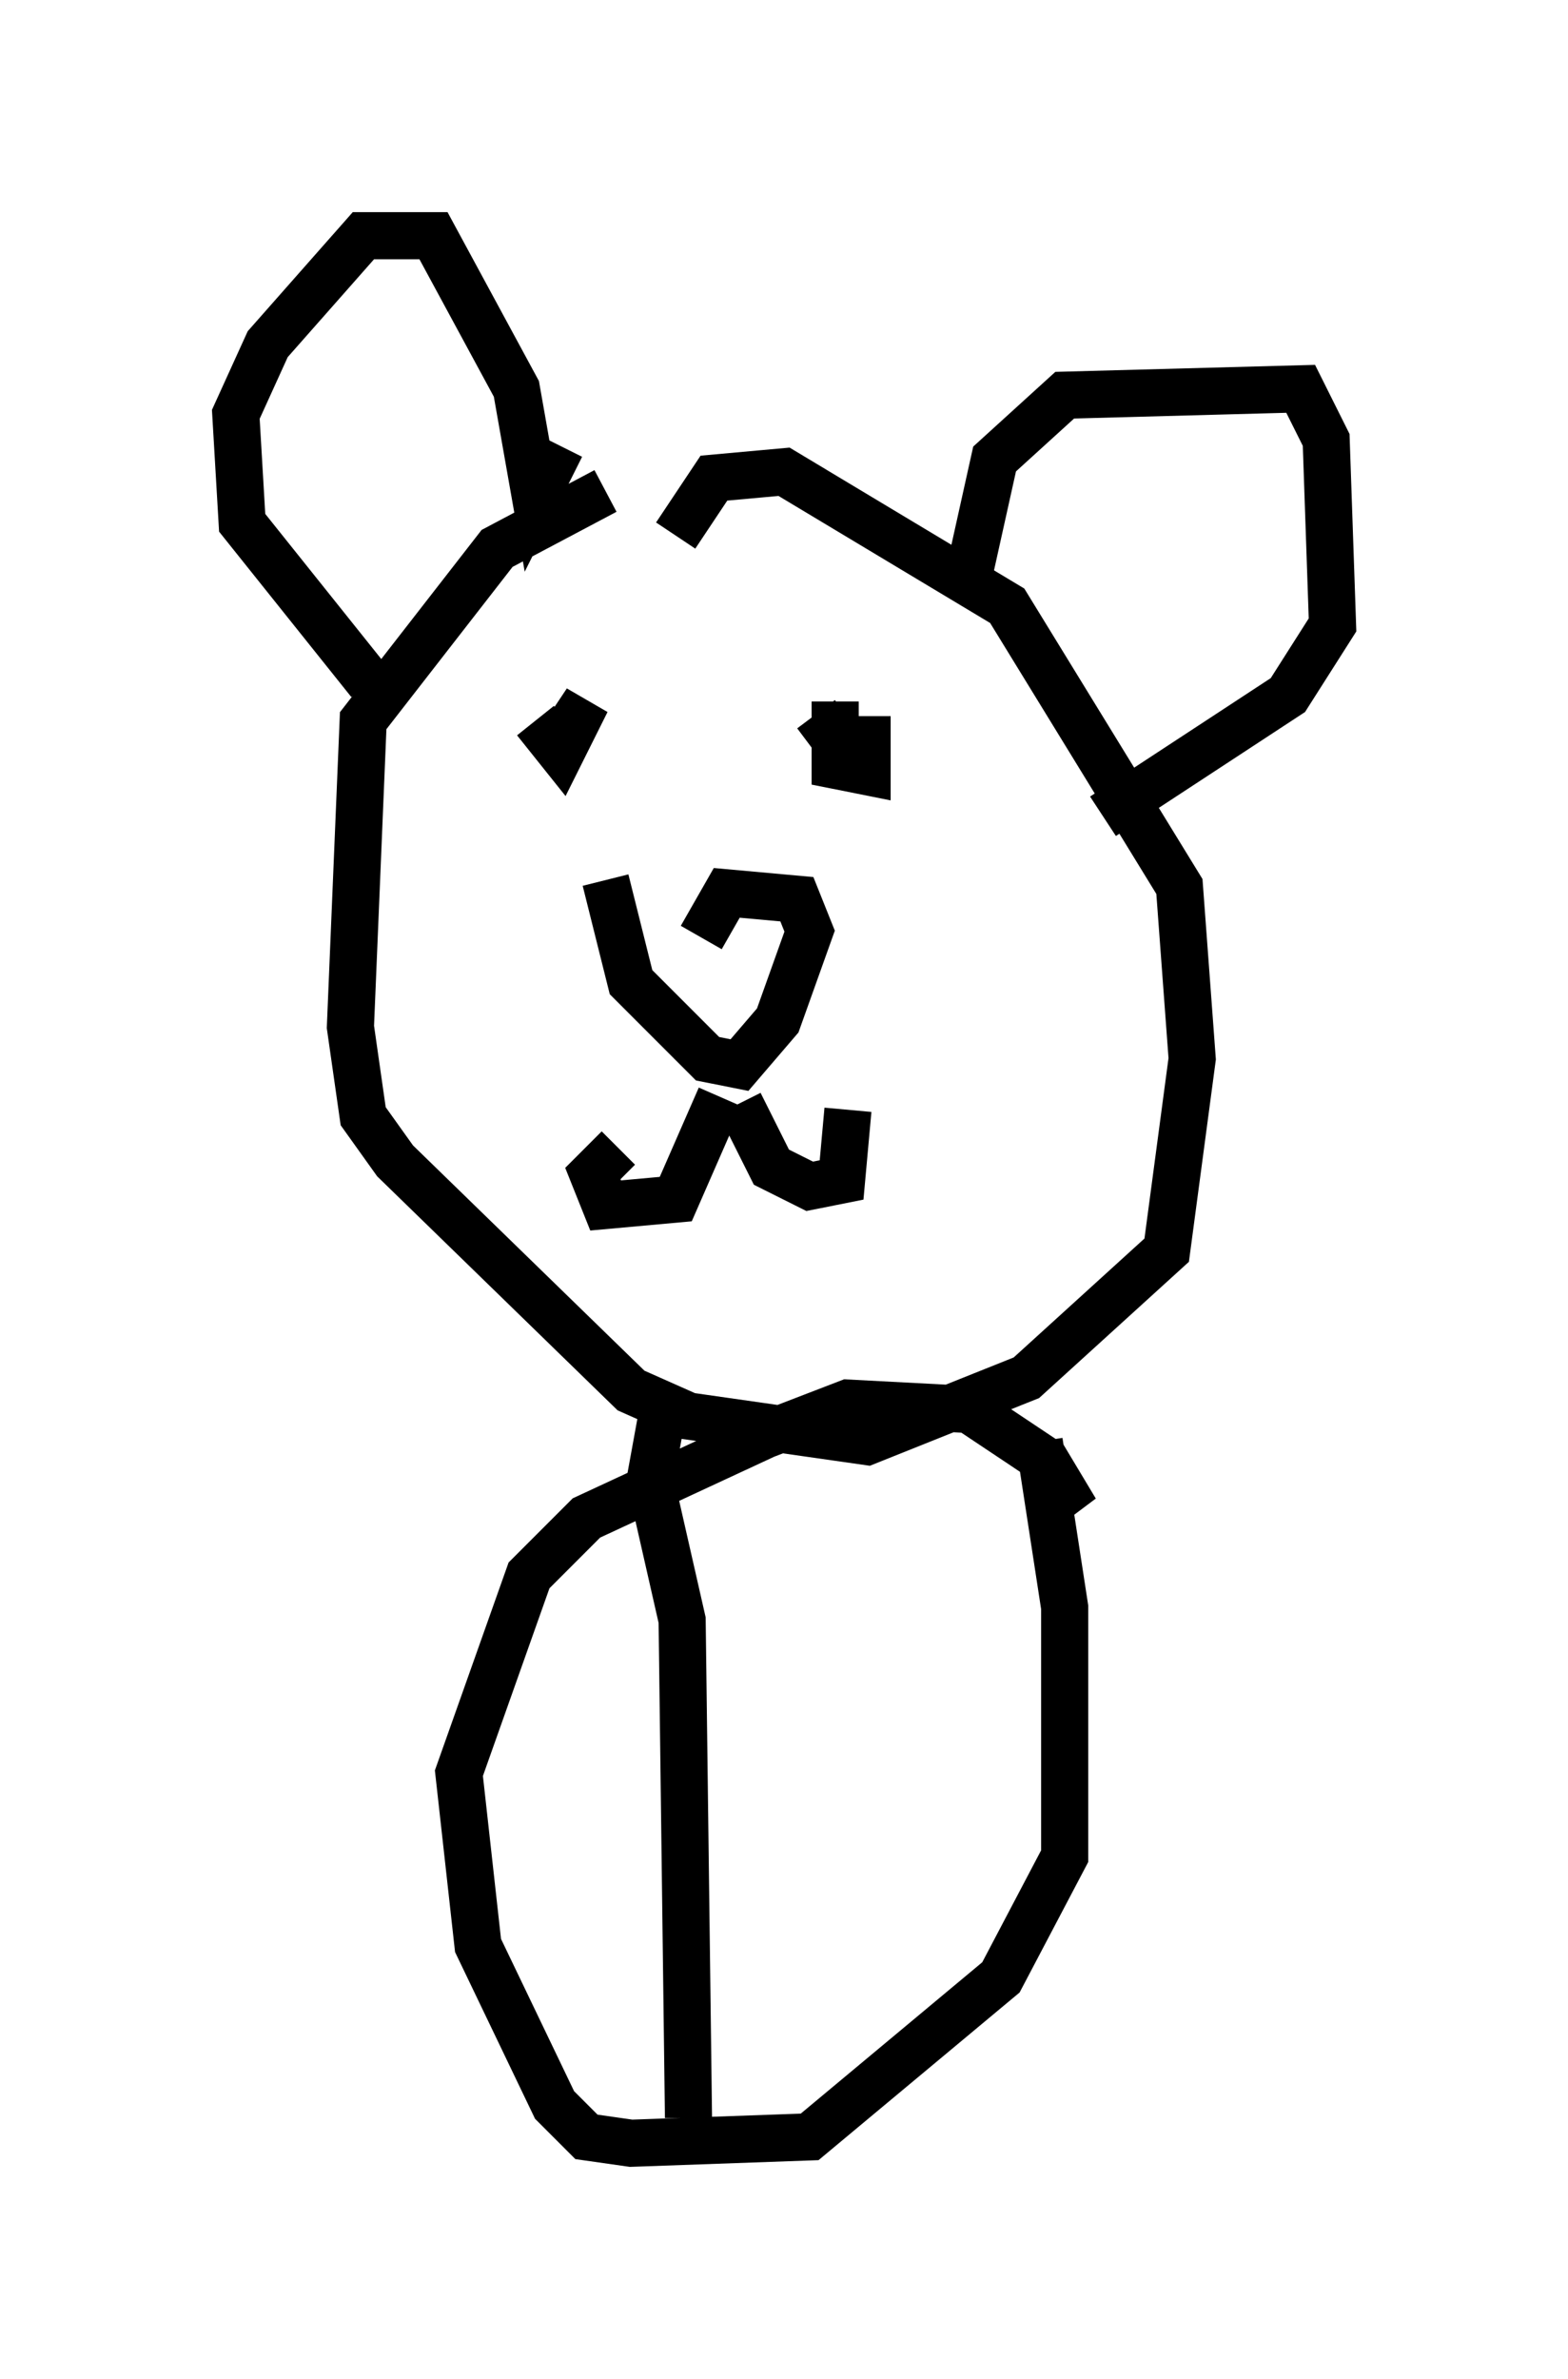 <?xml version="1.0" encoding="utf-8" ?>
<svg baseProfile="full" height="50.46" version="1.1" width="33.274" xmlns="http://www.w3.org/2000/svg" xmlns:ev="http://www.w3.org/2001/xml-events" xmlns:xlink="http://www.w3.org/1999/xlink"><defs /><rect fill="white" height="50.46" width="33.274" x="0" y="0" /><path d="M14.337, 10.142 m-1.488, 0.271 l-2.3, 1.218 -2.842, 3.654 l-0.271, 6.495 0.271, 1.894 l0.677, 0.947 5.007, 4.871 l1.218, 0.541 3.789, 0.541 l3.383, -1.353 2.977, -2.706 l0.541, -4.059 -0.271, -3.654 l-3.654, -5.954 -4.736, -2.842 l-1.488, 0.135 -0.812, 1.218 m-1.488, 7.307 l0.541, 2.165 1.624, 1.624 l0.677, 0.135 0.812, -0.947 l0.677, -1.894 -0.271, -0.677 l-1.488, -0.135 -0.541, 0.947 m0.406, 3.383 l-0.947, 2.165 -1.488, 0.135 l-0.271, -0.677 0.541, -0.541 m2.571, -0.947 l0.677, 1.353 0.812, 0.406 l0.677, -0.135 0.135, -1.488 m-6.631, -8.254 l0.541, 0.677 0.541, -1.083 l-0.541, 0.812 0.406, 0.271 m5.413, -1.083 l0.0, 1.353 0.677, 0.135 l0.0, -0.677 -0.677, 0.0 l-0.406, -0.541 m-9.472, -0.677 l-2.706, -3.383 -0.135, -2.3 l0.677, -1.488 2.03, -2.3 l1.488, 0.0 1.759, 3.248 l0.406, 2.3 0.541, -1.083 m8.66, 2.706 l0.541, -2.436 1.488, -1.353 l5.007, -0.135 0.541, 1.083 l0.135, 3.924 -0.947, 1.488 l-3.924, 2.571 m-9.337, 12.584 l-0.271, 1.488 0.677, 2.977 l0.135, 10.555 m7.442, -14.344 l0.541, 3.518 0.0, 5.277 l-1.353, 2.571 -4.059, 3.383 l-3.789, 0.135 -0.947, -0.135 l-0.677, -0.677 -1.624, -3.383 l-0.406, -3.654 1.488, -4.195 l1.218, -1.218 3.789, -1.759 l1.759, -0.677 2.571, 0.135 l1.624, 1.083 0.406, 0.677 l-0.541, 0.406 " fill="none" stroke="black" stroke-width="1" /></svg>